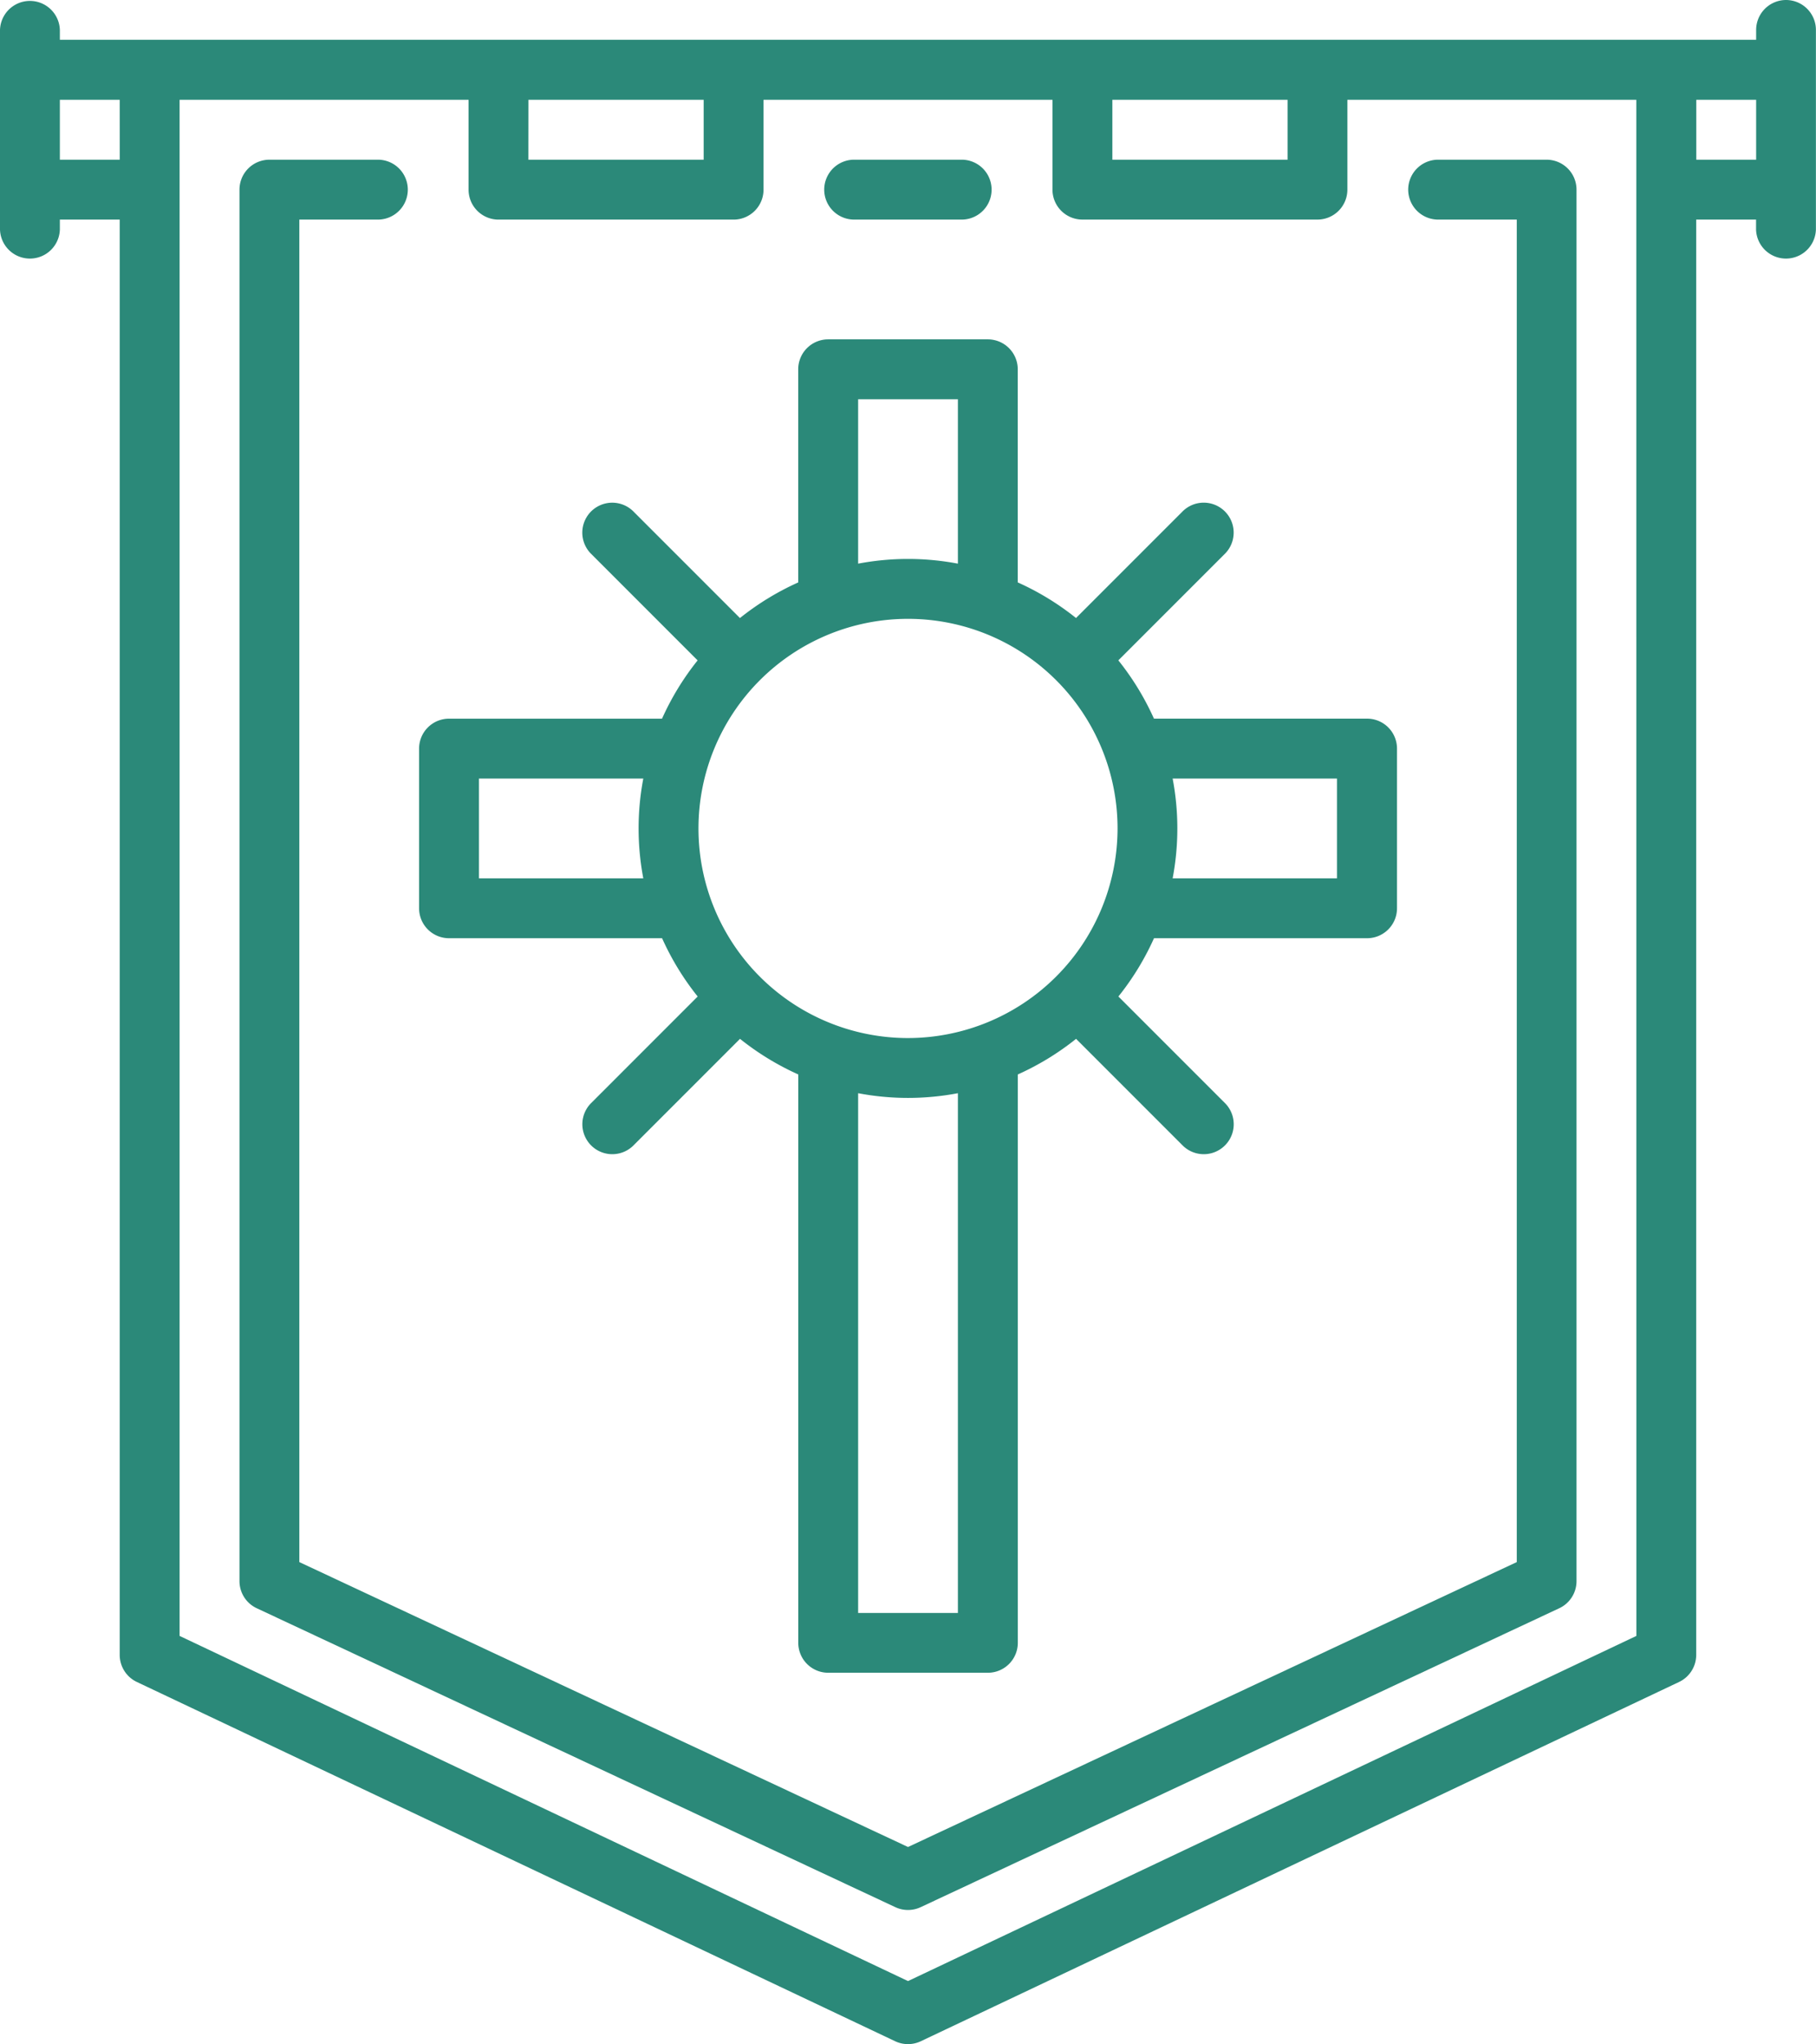 <svg xmlns="http://www.w3.org/2000/svg" width="63.925" height="71.933" viewBox="0 0 63.925 71.933"><g transform="translate(0)"><path d="M91.372,0a1.054,1.054,0,0,0-1.054,1.054V1.4H30.607V1.054a1.054,1.054,0,0,0-2.107,0V8.078a1.054,1.054,0,0,0,2.107,0V7.727h2.107V58.235a1.054,1.054,0,0,0,.6.952L60.012,71.832a1.054,1.054,0,0,0,.9,0L87.608,59.187a1.054,1.054,0,0,0,.6-.952V7.727h2.107v.351a1.054,1.054,0,0,0,2.107,0V1.054A1.054,1.054,0,0,0,91.372,0ZM32.715,5.62H30.607V3.512h2.107ZM67.656,3.512h6.168V5.62H67.656Zm-20.554,0h6.168V5.62H47.1Zm39,54.056L60.463,69.714,34.822,57.568V3.512H44.994V6.674a1.054,1.054,0,0,0,1.054,1.054h8.275a1.054,1.054,0,0,0,1.054-1.054V3.512H65.548V6.674A1.054,1.054,0,0,0,66.6,7.727h8.275a1.054,1.054,0,0,0,1.054-1.054V3.512H86.1ZM90.318,5.62H88.211V3.512h2.107Z" transform="translate(-28.5)" fill="#2b8979"/></g><g transform="translate(28.984 5.62)"><path d="M239.7,40h-3.849a1.054,1.054,0,0,0,0,2.107H239.7a1.054,1.054,0,0,0,0-2.107Z" transform="translate(-234.8 -40)" fill="#2b8979"/></g><g transform="translate(8.43 5.62)"><path d="M134.512,40h-3.85a1.054,1.054,0,0,0,0,2.107h2.8V89.35L112.033,99.376,90.607,89.35V42.107h2.8A1.054,1.054,0,0,0,93.4,40H89.554A1.054,1.054,0,0,0,88.5,41.054V90.02a1.054,1.054,0,0,0,.607.954l22.479,10.519a1.054,1.054,0,0,0,.893,0l22.479-10.519a1.054,1.054,0,0,0,.607-.954V41.054A1.054,1.054,0,0,0,134.512,40Z" transform="translate(-88.5 -40)" fill="#2b8979"/></g><g transform="translate(14.752 11.942)"><path d="M166.868,98.347h-7.5a9.494,9.494,0,0,0-1.253-2.051l3.771-3.771a1.054,1.054,0,0,0-1.49-1.49l-3.771,3.771a9.5,9.5,0,0,0-2.051-1.253v-7.5A1.054,1.054,0,0,0,153.521,85H147.9a1.054,1.054,0,0,0-1.054,1.054v7.5a9.5,9.5,0,0,0-2.051,1.253l-3.771-3.771a1.054,1.054,0,0,0-1.49,1.49l3.771,3.771a9.5,9.5,0,0,0-1.253,2.051h-7.5A1.054,1.054,0,0,0,133.5,99.4v5.62a1.054,1.054,0,0,0,1.054,1.054h7.5a9.492,9.492,0,0,0,1.253,2.051l-3.771,3.771a1.054,1.054,0,0,0,1.49,1.49l3.771-3.771a9.5,9.5,0,0,0,2.051,1.253v20a1.054,1.054,0,0,0,1.054,1.054h5.62a1.054,1.054,0,0,0,1.054-1.054v-20a9.5,9.5,0,0,0,2.051-1.253l3.771,3.771a1.054,1.054,0,0,0,1.49-1.49l-3.771-3.771a9.5,9.5,0,0,0,1.253-2.051h7.5a1.054,1.054,0,0,0,1.054-1.054V99.4A1.054,1.054,0,0,0,166.868,98.347Zm-25.475,5.62h-5.785v-3.512h5.785a9.394,9.394,0,0,0,0,3.512Zm7.562-16.859h3.512v5.785a9.393,9.393,0,0,0-3.512,0Zm3.512,42.71h-3.512v-18.29a9.392,9.392,0,0,0,3.512,0Zm-1.756-20.231a7.376,7.376,0,1,1,7.376-7.376A7.384,7.384,0,0,1,150.711,109.587Zm15.1-5.62h-5.785a9.392,9.392,0,0,0,0-3.512h5.785Z" transform="translate(-133.5 -85)" fill="#2b8979"/></g></svg>